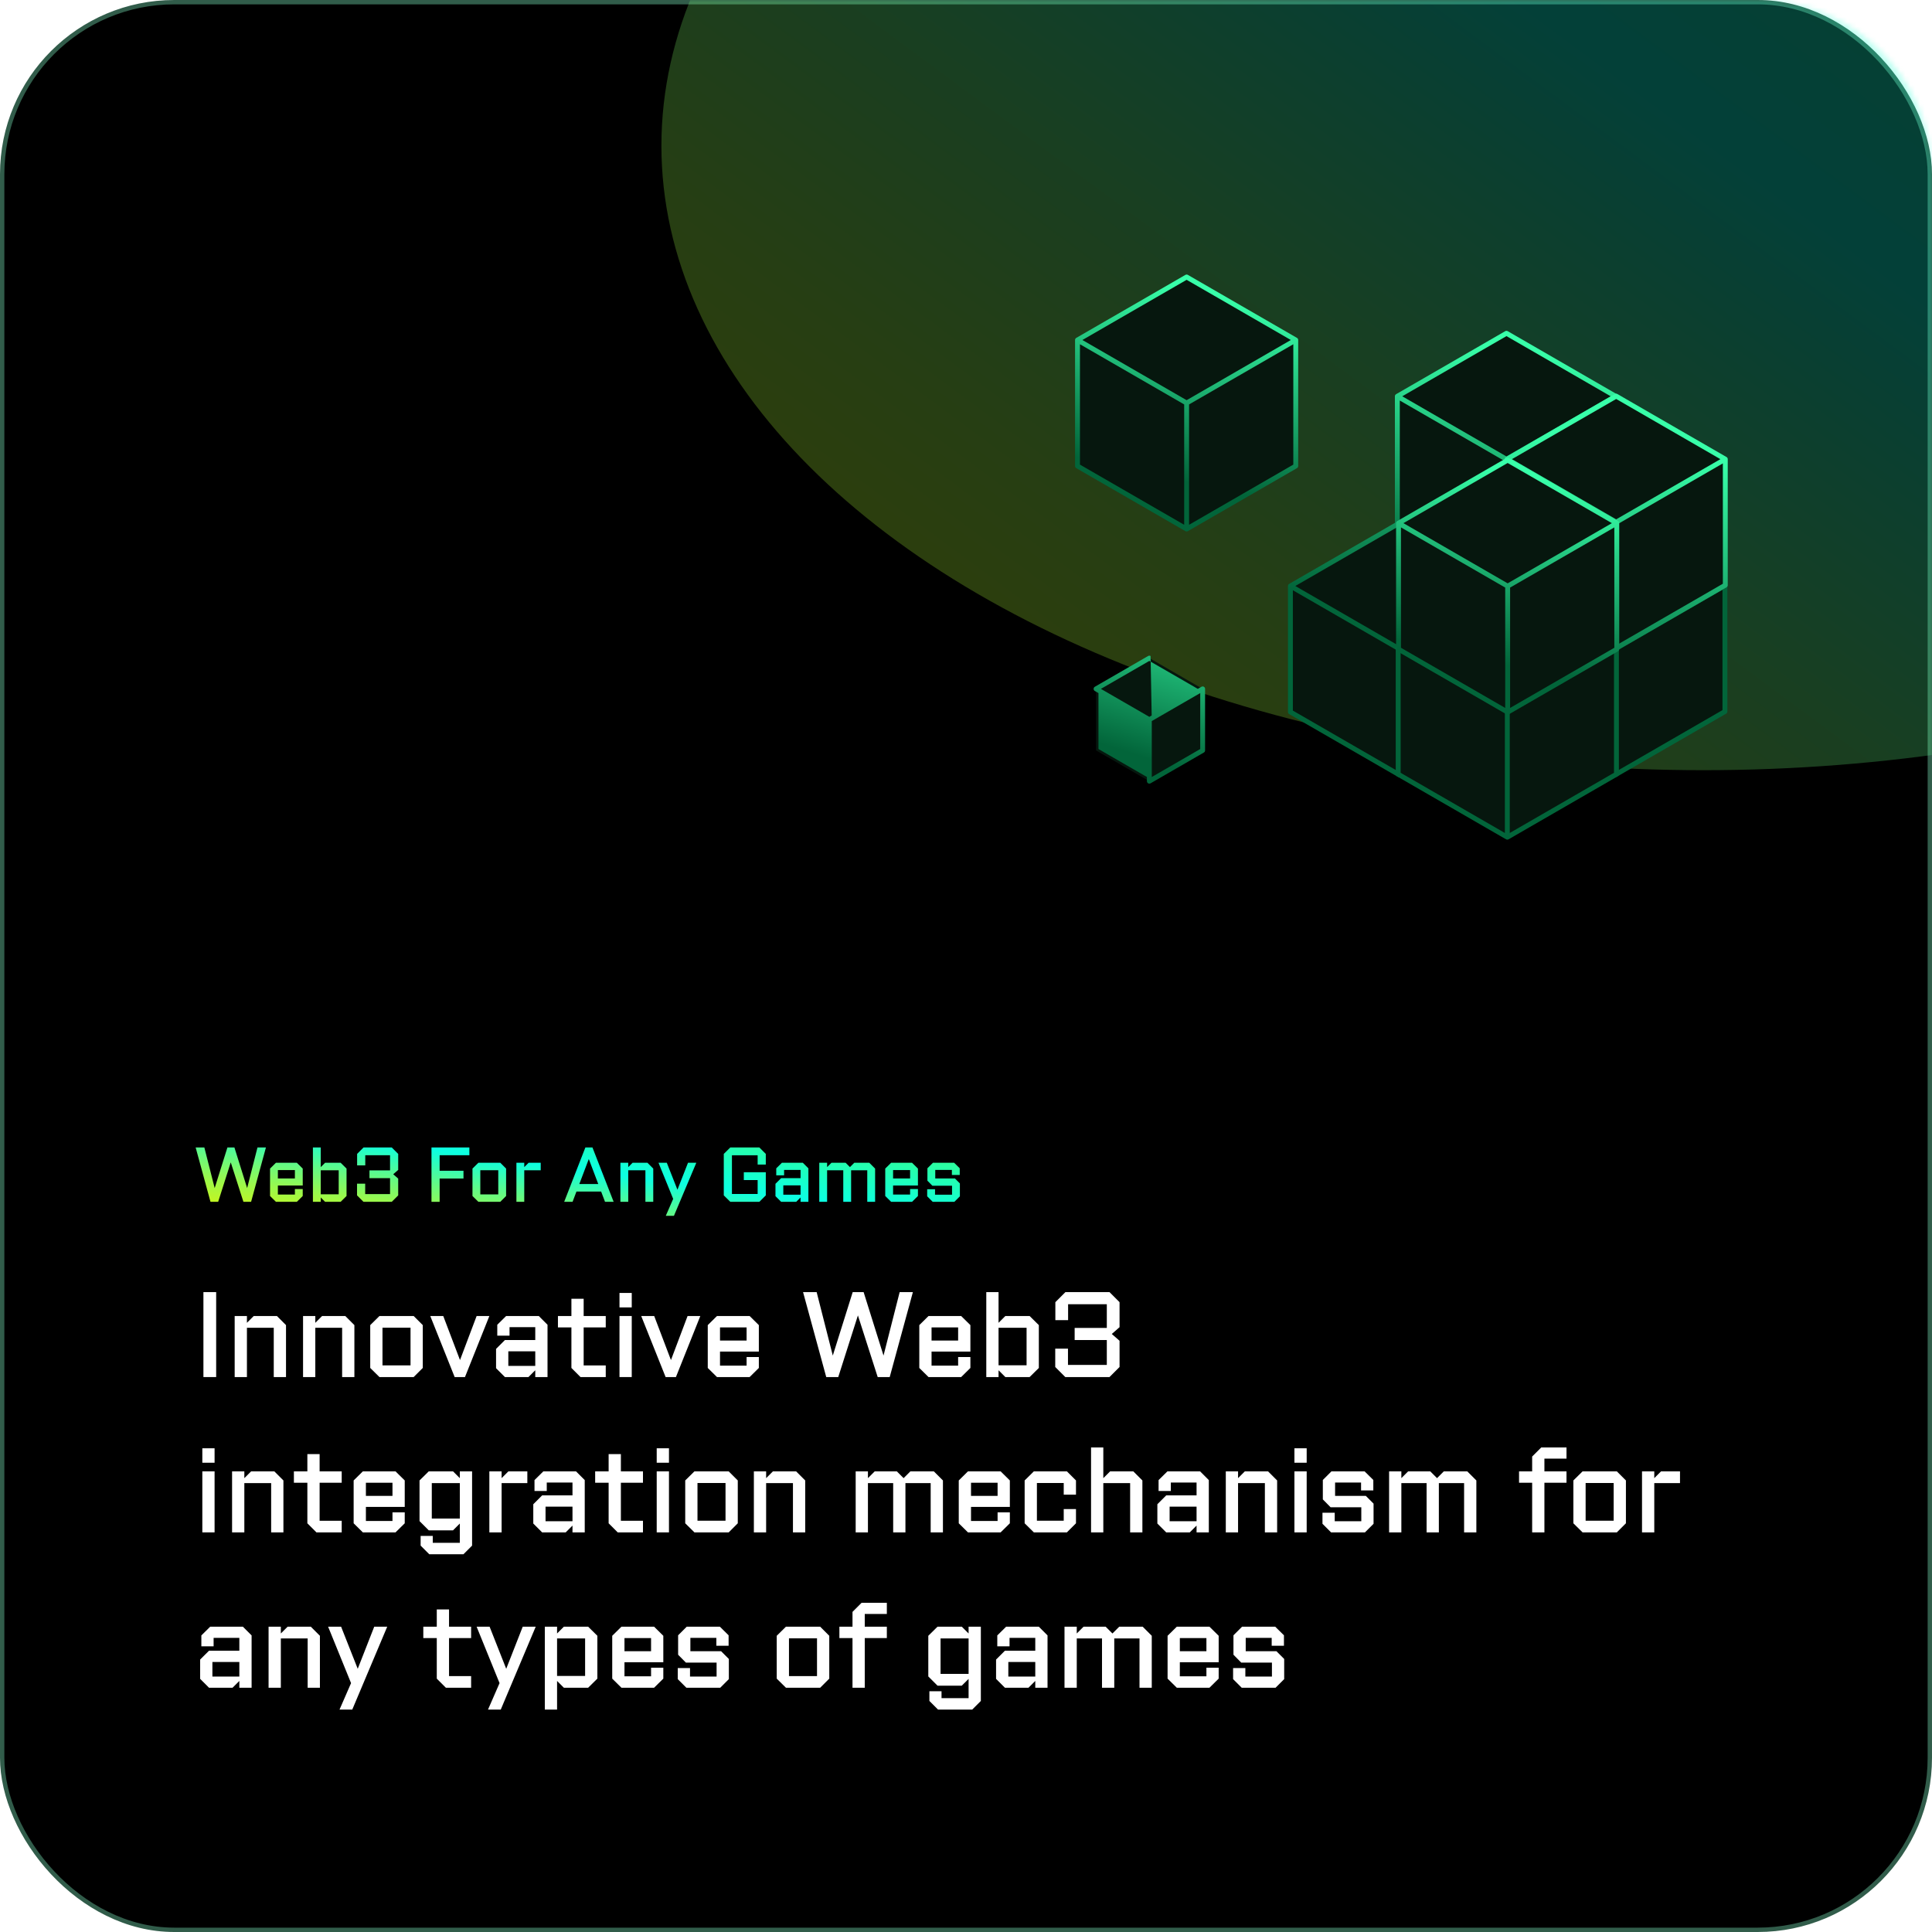 <svg width="398" height="398" viewBox="0 0 398 398" fill="none" xmlns="http://www.w3.org/2000/svg">
<rect x="0.449" y="0.449" width="397.102" height="397.103" rx="35.447" fill="black" stroke="#315C4A" stroke-width="0.897"/>
<mask id="mask0_10416_76424" style="mask-type:alpha" maskUnits="userSpaceOnUse" x="0" y="0" width="398" height="398">
<path d="M35.896 0.563H362.103C381.617 0.563 397.436 16.382 397.436 35.896V362.104C397.436 381.618 381.617 397.437 362.103 397.437H35.896C16.382 397.437 0.563 381.618 0.563 362.104V35.896C0.563 16.382 16.382 0.563 35.896 0.563Z" fill="black" stroke="#2DFFA0" stroke-width="1.126"/>
</mask>
<g mask="url(#mask0_10416_76424)">
<g filter="url(#filter0_f_10416_76424)">
<ellipse cx="350.941" cy="30.029" rx="214.687" ry="128.633" fill="url(#paint0_linear_10416_76424)" fill-opacity="0.25"/>
</g>
</g>
<path d="M255.798 347.679L254.023 345.904V343.629H256.548V345.379H262.023V342.504H255.698L254.098 340.879V336.879L255.873 335.104H262.698L264.498 336.879V339.029H261.973V337.404H256.623V340.154H262.948L264.548 341.754V345.904L262.773 347.679H255.798Z" fill="white"/>
<path d="M242.427 347.679L240.527 345.804V336.979L242.427 335.104H249.152L251.052 336.979V342.429H243.052V345.329H248.527V343.554H251.052V345.804L249.152 347.679H242.427ZM243.052 340.154H248.527V337.454H243.052V340.154Z" fill="white"/>
<path d="M219.293 347.679V335.104H221.818V336.504L223.218 335.104H227.768L229.168 336.504L230.568 335.104H235.393L237.268 336.979V347.679H234.743V337.529H229.543V347.679H227.018V337.529H221.818V347.679H219.293Z" fill="white"/>
<path d="M213.27 347.679V346.279L211.87 347.679H207.02L205.195 345.854V341.879L207.02 340.054H213.27V337.404H207.97V339.154H205.445V336.904L207.27 335.104H213.995L215.795 336.904V347.679H213.27ZM207.72 345.379H213.27V342.379H207.72V345.379Z" fill="white"/>
<path d="M193.234 352.179L191.459 350.404V348.404H193.959V349.829H199.534V345.854L198.134 347.254H193.134L191.234 345.354V336.979L193.134 335.104H198.134L199.534 336.504V335.104H202.059V350.404L200.284 352.179H193.234ZM193.759 344.829H199.534V337.529H193.759V344.829Z" fill="white"/>
<path d="M175.618 347.68V337.455H172.918V335.105H175.618V332.055L177.493 330.18H182.693V332.48H178.143V335.105H182.693V337.455H178.143V347.68H175.618Z" fill="white"/>
<path d="M161.908 347.679L160.008 345.804V336.979L161.908 335.104H168.958L170.833 336.979V345.804L168.958 347.679H161.908ZM162.533 345.279H168.308V337.504H162.533V345.279Z" fill="white"/>
<path d="M141.396 347.679L139.621 345.904V343.629H142.146V345.379H147.621V342.504H141.296L139.696 340.879V336.879L141.471 335.104H148.296L150.096 336.879V339.029H147.571V337.404H142.221V340.154H148.546L150.146 341.754V345.904L148.371 347.679H141.396Z" fill="white"/>
<path d="M128.021 347.679L126.121 345.804V336.979L128.021 335.104H134.746L136.646 336.979V342.429H128.646V345.329H134.121V343.554H136.646V345.804L134.746 347.679H128.021ZM128.646 340.154H134.121V337.454H128.646V340.154Z" fill="white"/>
<path d="M112.234 352.179V335.104H114.759V336.504L116.159 335.104H121.159L123.059 336.979V345.804L121.159 347.679H116.159L114.759 346.279V352.179H112.234ZM114.759 345.254H120.534V337.529H114.759V345.254Z" fill="white"/>
<path d="M100.534 352.179L102.909 346.729L98.184 335.104H100.859L104.284 343.779L107.684 335.104H110.359L103.159 352.179H100.534Z" fill="white"/>
<path d="M91.853 347.68L89.978 345.805V337.455H87.203V335.105H89.978V331.555H92.503V335.105H97.053V337.455H92.503V345.28H97.053V347.68H91.853Z" fill="white"/>
<path d="M69.944 352.179L72.319 346.729L67.594 335.104H70.269L73.694 343.779L77.094 335.104H79.769L72.569 352.179H69.944Z" fill="white"/>
<path d="M63.378 347.679V337.529H57.853V347.679H55.328V335.104H57.853V336.504L59.253 335.104H64.028L65.903 336.979V347.679H63.378Z" fill="white"/>
<path d="M49.306 347.679V346.279L47.906 347.679H43.056L41.23 345.854V341.879L43.056 340.054H49.306V337.404H44.005V339.154H41.48V336.904L43.306 335.104H50.031L51.831 336.904V347.679H49.306ZM43.755 345.379H49.306V342.379H43.755V345.379Z" fill="white"/>
<path d="M338.262 315.679V303.104H340.787V304.504L342.187 303.104H346.087V305.529H340.787V315.679H338.262Z" fill="white"/>
<path d="M326.021 315.679L324.121 313.804V304.979L326.021 303.104H333.071L334.946 304.979V313.804L333.071 315.679H326.021ZM326.646 313.279H332.421V305.504H326.646V313.279Z" fill="white"/>
<path d="M315.63 315.68V305.455H312.93V303.105H315.63V300.055L317.505 298.18H322.705V300.48H318.155V303.105H322.705V305.455H318.155V315.68H315.63Z" fill="white"/>
<path d="M286.16 315.679V303.104H288.685V304.504L290.085 303.104H294.635L296.035 304.504L297.435 303.104H302.26L304.135 304.979V315.679H301.61V305.529H296.41V315.679H293.885V305.529H288.685V315.679H286.16Z" fill="white"/>
<path d="M274.209 315.679L272.434 313.904V311.629H274.959V313.379H280.434V310.504H274.109L272.509 308.879V304.879L274.284 303.104H281.109L282.909 304.879V307.029H280.384V305.404H275.034V308.154H281.359L282.959 309.754V313.904L281.184 315.679H274.209Z" fill="white"/>
<path d="M266.656 315.679V303.104H269.181V315.679H266.656ZM266.656 301.329V298.354H269.181V301.329H266.656Z" fill="white"/>
<path d="M260.57 315.679V305.529H255.045V315.679H252.52V303.104H255.045V304.504L256.445 303.104H261.22L263.095 304.979V315.679H260.57Z" fill="white"/>
<path d="M246.497 315.679V314.279L245.097 315.679H240.247L238.422 313.854V309.879L240.247 308.054H246.497V305.404H241.197V307.154H238.672V304.904L240.497 303.104H247.222L249.022 304.904V315.679H246.497ZM240.947 313.379H246.497V310.379H240.947V313.379Z" fill="white"/>
<path d="M224.762 298.18H227.287V304.505L228.687 303.105H233.462L235.337 304.98V315.68H232.812V305.53H227.287V315.68H224.762V298.18Z" fill="white"/>
<path d="M212.982 315.679L211.082 313.804V304.979L212.982 303.104H219.782L221.657 304.979V307.904H219.132V305.504H213.607V313.279H219.132V310.879H221.657V313.804L219.782 315.679H212.982Z" fill="white"/>
<path d="M199.408 315.679L197.508 313.804V304.979L199.408 303.104H206.133L208.033 304.979V310.429H200.033V313.329H205.508V311.554H208.033V313.804L206.133 315.679H199.408ZM200.033 308.154H205.508V305.454H200.033V308.154Z" fill="white"/>
<path d="M176.273 315.679V303.104H178.798V304.504L180.198 303.104H184.748L186.148 304.504L187.548 303.104H192.373L194.248 304.979V315.679H191.723V305.529H186.523V315.679H183.998V305.529H178.798V315.679H176.273Z" fill="white"/>
<path d="M163.351 315.679V305.529H157.826V315.679H155.301V303.104H157.826V304.504L159.226 303.104H164.001L165.876 304.979V315.679H163.351Z" fill="white"/>
<path d="M143.06 315.679L141.16 313.804V304.979L143.06 303.104H150.11L151.985 304.979V313.804L150.11 315.679H143.06ZM143.685 313.279H149.46V305.504H143.685V313.279Z" fill="white"/>
<path d="M135.285 315.679V303.104H137.81V315.679H135.285ZM135.285 301.329V298.354H137.81V301.329H135.285Z" fill="white"/>
<path d="M127.255 315.68L125.38 313.805V305.455H122.605V303.105H125.38V299.555H127.905V303.105H132.455V305.455H127.905V313.28H132.455V315.68H127.255Z" fill="white"/>
<path d="M117.934 315.679V314.279L116.534 315.679H111.684L109.859 313.854V309.879L111.684 308.054H117.934V305.404H112.634V307.154H110.109V304.904L111.934 303.104H118.659L120.459 304.904V315.679H117.934ZM112.384 313.379H117.934V310.379H112.384V313.379Z" fill="white"/>
<path d="M100.809 315.679V303.104H103.334V304.504L104.734 303.104H108.634V305.529H103.334V315.679H100.809Z" fill="white"/>
<path d="M88.426 320.179L86.651 318.404V316.404H89.151V317.829H94.726V313.854L93.326 315.254H88.326L86.426 313.354V304.979L88.326 303.104H93.326L94.726 304.504V303.104H97.251V318.404L95.476 320.179H88.426ZM88.951 312.829H94.726V305.529H88.951V312.829Z" fill="white"/>
<path d="M74.752 315.679L72.852 313.804V304.979L74.752 303.104H81.477L83.377 304.979V310.429H75.377V313.329H80.852V311.554H83.377V313.804L81.477 315.679H74.752ZM75.377 308.154H80.852V305.454H75.377V308.154Z" fill="white"/>
<path d="M65.193 315.68L63.318 313.805V305.455H60.543V303.105H63.318V299.555H65.843V303.105H70.393V305.455H65.843V313.28H70.393V315.68H65.193Z" fill="white"/>
<path d="M55.859 315.679V305.529H50.334V315.679H47.809V303.104H50.334V304.504L51.734 303.104H56.509L58.384 304.979V315.679H55.859Z" fill="white"/>
<path d="M41.68 315.679V303.104H44.205V315.679H41.68ZM41.68 301.329V298.354H44.205V301.329H41.68Z" fill="white"/>
<path d="M219.458 283.68L217.383 281.605V277.83H220.008V281.18H228.008V276.055H221.383V273.555H228.008V268.68H220.033V271.955H217.408V268.255L219.483 266.18H228.558L230.633 268.255V273.405L229.033 274.805L230.633 276.205V281.605L228.558 283.68H219.458Z" fill="white"/>
<path d="M203.18 283.68V266.18H205.705V272.505L207.105 271.105H212.105L214.005 272.98V281.805L212.105 283.68H207.105L205.705 282.28V283.68H203.18ZM205.705 281.255H211.48V273.53H205.705V281.255Z" fill="white"/>
<path d="M191.279 283.679L189.379 281.804V272.979L191.279 271.104H198.004L199.904 272.979V278.429H191.904V281.329H197.379V279.554H199.904V281.804L198.004 283.679H191.279ZM191.904 276.154H197.379V273.454H191.904V276.154Z" fill="white"/>
<path d="M170.209 283.68L165.434 266.18H168.234L171.559 279.255L175.659 266.18H177.909L182.009 279.255L185.334 266.18H188.059L183.284 283.68H180.809L176.734 270.98L172.684 283.68H170.209Z" fill="white"/>
<path d="M147.701 283.679L145.801 281.804V272.979L147.701 271.104H154.426L156.326 272.979V278.429H148.326V281.329H153.801V279.554H156.326V281.804L154.426 283.679H147.701ZM148.326 276.154H153.801V273.454H148.326V276.154Z" fill="white"/>
<path d="M137.119 283.679L132.094 271.104H134.769L138.219 280.179L141.644 271.104H144.269L139.244 283.679H137.119Z" fill="white"/>
<path d="M127.617 283.679V271.104H130.142V283.679H127.617ZM127.617 269.329V266.354H130.142V269.329H127.617Z" fill="white"/>
<path d="M119.587 283.68L117.712 281.805V273.455H114.938V271.105H117.712V267.555H120.237V271.105H124.787V273.455H120.237V281.28H124.787V283.68H119.587Z" fill="white"/>
<path d="M110.266 283.679V282.279L108.866 283.679H104.016L102.191 281.854V277.879L104.016 276.054H110.266V273.404H104.966V275.154H102.441V272.904L104.266 271.104H110.991L112.791 272.904V283.679H110.266ZM104.716 281.379H110.266V278.379H104.716V281.379Z" fill="white"/>
<path d="M93.662 283.679L88.637 271.104H91.312L94.762 280.179L98.187 271.104H100.812L95.787 283.679H93.662Z" fill="white"/>
<path d="M78.169 283.679L76.269 281.804V272.979L78.169 271.104H85.219L87.094 272.979V281.804L85.219 283.679H78.169ZM78.794 281.279H84.57V273.504H78.794V281.279Z" fill="white"/>
<path d="M70.48 283.679V273.529H64.955V283.679H62.43V271.104H64.955V272.504L66.355 271.104H71.13L73.005 272.979V283.679H70.48Z" fill="white"/>
<path d="M56.394 283.679V273.529H50.869V283.679H48.344V271.104H50.869V272.504L52.269 271.104H57.044L58.919 272.979V283.679H56.394Z" fill="white"/>
<path d="M41.906 283.68V266.18H44.531V283.68H41.906Z" fill="white"/>
<path d="M192.14 247.581L191.004 246.445V244.989H192.62V246.109H196.124V244.269H192.076L191.052 243.229V240.669L192.188 239.533H196.556L197.708 240.669V242.045H196.092V241.005H192.668V242.765H196.716L197.74 243.789V246.445L196.604 247.581H192.14Z" fill="url(#paint1_linear_10416_76424)"/>
<path d="M183.579 247.581L182.363 246.381V240.733L183.579 239.533H187.883L189.099 240.733V244.221H183.979V246.077H187.483V244.941H189.099V246.381L187.883 247.581H183.579ZM183.979 242.765H187.483V241.037H183.979V242.765Z" fill="url(#paint2_linear_10416_76424)"/>
<path d="M168.773 247.581V239.533H170.389V240.429L171.285 239.533H174.197L175.093 240.429L175.989 239.533H179.077L180.277 240.733V247.581H178.661V241.085H175.333V247.581H173.717V241.085H170.389V247.581H168.773Z" fill="url(#paint3_linear_10416_76424)"/>
<path d="M164.918 247.581V246.685L164.022 247.581H160.918L159.75 246.413V243.869L160.918 242.701H164.918V241.005H161.526V242.125H159.91V240.685L161.078 239.533H165.382L166.534 240.685V247.581H164.918ZM161.366 246.109H164.918V244.189H161.366V246.109Z" fill="url(#paint4_linear_10416_76424)"/>
<path d="M150.446 247.581L149.102 246.253V237.709L150.446 236.381H156.43L157.758 237.709V239.901H156.078V237.997H150.782V245.965H156.078V243.101H153.23V241.485H157.758V246.253L156.43 247.581H150.446Z" fill="url(#paint5_linear_10416_76424)"/>
<path d="M137.156 250.461L138.676 246.973L135.652 239.533H137.364L139.556 245.085L141.732 239.533H143.444L138.836 250.461H137.156Z" fill="url(#paint6_linear_10416_76424)"/>
<path d="M132.957 247.581V241.085H129.421V247.581H127.805V239.533H129.421V240.429L130.317 239.533H133.373L134.573 240.733V247.581H132.957Z" fill="url(#paint7_linear_10416_76424)"/>
<path d="M116.223 247.581L120.591 236.381H122.047L126.415 247.581H124.639L123.839 245.469H118.751L117.951 247.581H116.223ZM119.343 243.917H123.247L121.295 238.765L119.343 243.917Z" fill="url(#paint8_linear_10416_76424)"/>
<path d="M106.383 247.581V239.533H107.999V240.429L108.895 239.533H111.391V241.085H107.999V247.581H106.383Z" fill="url(#paint9_linear_10416_76424)"/>
<path d="M98.548 247.581L97.332 246.381V240.733L98.548 239.533H103.06L104.26 240.733V246.381L103.06 247.581H98.548ZM98.948 246.045H102.644V241.069H98.948V246.045Z" fill="url(#paint10_linear_10416_76424)"/>
<path d="M88.887 247.581V236.381H96.695V237.981H90.567V241.181H95.479V242.781H90.567V247.581H88.887Z" fill="url(#paint11_linear_10416_76424)"/>
<path d="M74.879 247.581L73.551 246.253V243.837H75.231V245.981H80.351V242.701H76.111V241.101H80.351V237.981H75.247V240.077H73.567V237.709L74.895 236.381H80.703L82.031 237.709V241.005L81.007 241.901L82.031 242.797V246.253L80.703 247.581H74.879Z" fill="url(#paint12_linear_10416_76424)"/>
<path d="M64.461 247.581V236.381H66.077V240.429L66.973 239.533H70.173L71.389 240.733V246.381L70.173 247.581H66.973L66.077 246.685V247.581H64.461ZM66.077 246.029H69.773V241.085H66.077V246.029Z" fill="url(#paint13_linear_10416_76424)"/>
<path d="M56.845 247.581L55.629 246.381V240.733L56.845 239.533H61.149L62.365 240.733V244.221H57.245V246.077H60.749V244.941H62.365V246.381L61.149 247.581H56.845ZM57.245 242.765H60.749V241.037H57.245V242.765Z" fill="url(#paint14_linear_10416_76424)"/>
<path d="M43.361 247.581L40.305 236.381H42.097L44.225 244.749L46.849 236.381H48.289L50.913 244.749L53.041 236.381H54.785L51.729 247.581H50.145L47.537 239.453L44.945 247.581H43.361Z" fill="url(#paint15_linear_10416_76424)"/>
<path d="M310.344 94.615L287.863 81.636L310.344 68.656L332.825 81.636L310.344 94.615Z" fill="#06170E"/>
<path d="M310.344 120.575V94.615L287.863 81.636V107.595L310.344 120.575Z" fill="#06170E"/>
<path d="M310.344 120.575V94.615L332.824 81.636V107.595L310.344 120.575Z" fill="#06170E"/>
<path fill-rule="evenodd" clip-rule="evenodd" d="M310.088 68.22C310.244 68.13 310.437 68.13 310.593 68.22L333.048 81.185C333.056 81.189 333.065 81.194 333.073 81.198C333.205 81.275 333.294 81.405 333.319 81.552C333.323 81.58 333.326 81.608 333.326 81.636C333.326 81.641 333.326 81.645 333.325 81.65V107.594C333.325 107.775 333.229 107.941 333.073 108.031L310.601 121.006C310.598 121.008 310.595 121.009 310.593 121.011C310.534 121.045 310.471 121.066 310.406 121.074C310.357 121.081 310.307 121.08 310.259 121.072C310.2 121.062 310.142 121.042 310.088 121.011C310.085 121.009 310.083 121.008 310.08 121.006L287.608 108.031C287.452 107.941 287.355 107.775 287.355 107.594V81.636V81.635C287.355 81.455 287.452 81.288 287.608 81.198C287.617 81.193 287.626 81.189 287.635 81.184L310.088 68.22ZM309.836 94.907V119.7L288.364 107.303V82.51L309.836 94.907ZM331.811 81.636L310.34 94.032L288.87 81.636L310.341 69.239L331.811 81.636ZM310.845 119.7L332.317 107.303V82.51L310.845 94.907V119.7Z" fill="url(#paint16_linear_10416_76424)"/>
<path d="M244.457 83.023L221.977 70.043L244.457 57.063L266.938 70.043L244.457 83.023Z" fill="#06170E"/>
<path d="M244.457 108.982V83.023L221.977 70.043V96.002L244.457 108.982Z" fill="#06170E"/>
<path d="M244.453 108.982V83.023L266.934 70.043V96.002L244.453 108.982Z" fill="#06170E"/>
<path fill-rule="evenodd" clip-rule="evenodd" d="M244.198 56.627C244.354 56.537 244.546 56.537 244.702 56.627L267.157 69.592C267.166 69.596 267.174 69.601 267.183 69.606C267.314 69.682 267.403 69.812 267.428 69.96C267.433 69.987 267.435 70.015 267.435 70.044C267.435 70.048 267.435 70.053 267.435 70.057V96.002C267.435 96.182 267.339 96.348 267.183 96.439L244.71 109.413C244.708 109.415 244.705 109.417 244.702 109.418C244.644 109.452 244.58 109.473 244.515 109.481C244.466 109.488 244.417 109.487 244.368 109.479C244.309 109.469 244.251 109.449 244.198 109.418C244.195 109.417 244.192 109.415 244.189 109.413L221.717 96.439C221.561 96.348 221.465 96.182 221.465 96.002V70.044V70.043C221.465 69.862 221.561 69.696 221.717 69.606C221.726 69.6 221.735 69.596 221.744 69.591L244.198 56.627ZM243.945 83.314V108.107L222.474 95.71V70.917L243.945 83.314ZM265.921 70.043L244.45 82.44L222.979 70.043L244.45 57.646L265.921 70.043ZM244.954 108.107L266.426 95.71V70.917L244.954 83.314V108.107Z" fill="url(#paint17_linear_10416_76424)"/>
<path d="M332.867 133.598L310.387 120.618L332.867 107.639L355.348 120.618L332.867 133.598Z" fill="#06170E"/>
<path d="M332.867 159.557V133.598L310.387 120.618V146.577L332.867 159.557Z" fill="#06170E"/>
<path d="M332.863 159.557V133.598L355.344 120.618V146.577L332.863 159.557Z" fill="#06170E"/>
<path fill-rule="evenodd" clip-rule="evenodd" d="M332.608 107.202C332.764 107.112 332.956 107.112 333.112 107.202L355.567 120.167C355.576 120.171 355.584 120.176 355.593 120.181C355.725 120.257 355.814 120.388 355.838 120.535C355.843 120.562 355.845 120.59 355.845 120.619C355.845 120.623 355.845 120.628 355.845 120.632V146.577C355.845 146.757 355.749 146.924 355.593 147.014L333.12 159.988C333.118 159.99 333.115 159.992 333.112 159.993C333.054 160.027 332.99 160.048 332.925 160.057C332.876 160.063 332.827 160.062 332.778 160.054C332.719 160.044 332.661 160.024 332.608 159.993C332.605 159.992 332.602 159.99 332.6 159.988L310.127 147.014C309.971 146.924 309.875 146.757 309.875 146.577V120.619V120.618C309.875 120.437 309.971 120.271 310.127 120.181C310.136 120.176 310.145 120.171 310.154 120.166L332.608 107.202ZM332.355 133.889V158.683L310.884 146.286V121.492L332.355 133.889ZM354.331 120.618L332.86 133.015L311.389 120.618L332.86 108.222L354.331 120.618ZM333.364 158.683L354.836 146.286V121.493L333.364 133.89V158.683Z" fill="url(#paint18_linear_10416_76424)"/>
<path d="M332.942 107.569L310.461 94.589L332.942 81.609L355.422 94.589L332.942 107.569Z" fill="#06170E"/>
<path d="M332.942 133.528V107.568L310.461 94.589V120.548L332.942 133.528Z" fill="#06170E"/>
<path d="M332.938 133.528V107.568L355.418 94.589V120.548L332.938 133.528Z" fill="#06170E"/>
<path fill-rule="evenodd" clip-rule="evenodd" d="M332.686 81.172C332.842 81.082 333.034 81.082 333.19 81.172L355.645 94.137C355.654 94.141 355.662 94.146 355.671 94.151C355.803 94.227 355.892 94.357 355.916 94.505C355.921 94.532 355.923 94.56 355.923 94.588C355.923 94.593 355.923 94.597 355.923 94.602V120.547C355.923 120.727 355.827 120.893 355.671 120.983L333.198 133.958C333.196 133.96 333.193 133.961 333.19 133.963C333.132 133.997 333.068 134.018 333.003 134.026C332.955 134.033 332.905 134.032 332.856 134.024C332.797 134.014 332.739 133.994 332.686 133.963C332.683 133.961 332.68 133.96 332.678 133.958L310.205 120.983C310.049 120.893 309.953 120.727 309.953 120.547V94.588V94.587C309.953 94.407 310.049 94.241 310.205 94.151C310.214 94.145 310.223 94.141 310.232 94.136L332.686 81.172ZM332.434 107.859V132.652L310.962 120.255V95.462L332.434 107.859ZM354.409 94.588L332.938 106.985L311.467 94.588L332.938 82.191L354.409 94.588ZM333.443 132.652L354.914 120.255V95.462L333.443 107.859V132.652Z" fill="url(#paint19_linear_10416_76424)"/>
<path d="M288.317 133.698L265.836 120.719L288.317 107.739L310.797 120.719L288.317 133.698Z" fill="#06170E"/>
<path d="M288.317 159.658V133.698L265.836 120.719V146.678L288.317 159.658Z" fill="#06170E"/>
<path d="M288.312 159.658V133.698L310.793 120.719V146.678L288.312 159.658Z" fill="#06170E"/>
<path fill-rule="evenodd" clip-rule="evenodd" d="M288.061 107.302C288.217 107.212 288.409 107.212 288.565 107.302L311.02 120.267C311.029 120.271 311.037 120.276 311.046 120.28C311.178 120.357 311.267 120.487 311.291 120.635C311.296 120.662 311.298 120.69 311.298 120.718C311.298 120.723 311.298 120.727 311.298 120.732V146.676C311.298 146.857 311.202 147.023 311.046 147.113L288.573 160.088C288.571 160.09 288.568 160.091 288.565 160.093C288.507 160.127 288.443 160.148 288.378 160.156C288.33 160.163 288.28 160.162 288.231 160.154C288.172 160.144 288.114 160.124 288.061 160.093C288.058 160.091 288.055 160.09 288.053 160.088L265.58 147.113C265.424 147.023 265.328 146.857 265.328 146.676V120.718V120.717C265.328 120.537 265.424 120.371 265.58 120.28C265.589 120.275 265.598 120.271 265.607 120.266L288.061 107.302ZM287.809 133.989V158.782L266.337 146.385V121.592L287.809 133.989ZM309.784 120.718L288.313 133.114L266.842 120.718L288.313 108.321L309.784 120.718ZM288.818 158.782L310.289 146.385V121.592L288.818 133.989V158.782Z" fill="url(#paint20_linear_10416_76424)"/>
<path d="M310.512 146.51L288.031 133.53L310.512 120.551L332.993 133.53L310.512 146.51Z" fill="#06170E"/>
<path d="M310.512 172.469V146.51L288.031 133.53V159.489L310.512 172.469Z" fill="#06170E"/>
<path d="M310.508 172.469V146.51L332.988 133.53V159.489L310.508 172.469Z" fill="#06170E"/>
<path fill-rule="evenodd" clip-rule="evenodd" d="M310.26 120.115C310.416 120.025 310.609 120.025 310.765 120.115L333.219 133.08C333.228 133.084 333.237 133.089 333.245 133.094C333.377 133.17 333.466 133.301 333.49 133.448C333.495 133.475 333.497 133.503 333.497 133.532C333.497 133.536 333.497 133.541 333.497 133.545V159.49C333.497 159.67 333.401 159.837 333.245 159.927L310.773 172.902C310.77 172.903 310.767 172.905 310.765 172.906C310.706 172.94 310.642 172.961 310.578 172.97C310.529 172.976 310.479 172.975 310.431 172.967C310.371 172.958 310.314 172.937 310.26 172.906C310.257 172.905 310.255 172.903 310.252 172.902L287.78 159.927C287.623 159.837 287.527 159.67 287.527 159.49V133.532V133.531C287.527 133.351 287.623 133.184 287.78 133.094C287.788 133.089 287.797 133.084 287.807 133.079L310.26 120.115ZM310.008 146.803V171.596L288.536 159.199V134.406L310.008 146.803ZM331.983 133.531L310.512 145.928L289.041 133.531L310.512 121.135L331.983 133.531ZM311.017 171.596L332.488 159.199V134.406L311.017 146.803V171.596Z" fill="url(#paint21_linear_10416_76424)"/>
<path d="M310.578 120.752L288.098 107.773L310.578 94.793L333.059 107.773L310.578 120.752Z" fill="#06170E"/>
<path d="M310.578 146.711V120.752L288.098 107.772V133.732L310.578 146.711Z" fill="#06170E"/>
<path d="M310.578 146.711V120.752L333.059 107.772V133.732L310.578 146.711Z" fill="#06170E"/>
<path fill-rule="evenodd" clip-rule="evenodd" d="M310.33 94.358C310.487 94.267 310.679 94.267 310.835 94.358L333.29 107.322C333.298 107.327 333.307 107.331 333.315 107.336C333.447 107.412 333.536 107.543 333.561 107.69C333.565 107.718 333.568 107.746 333.568 107.774C333.568 107.779 333.568 107.783 333.568 107.788V133.732C333.568 133.912 333.471 134.079 333.315 134.169L310.843 147.144C310.84 147.145 310.838 147.147 310.835 147.149C310.776 147.182 310.713 147.203 310.648 147.212C310.599 147.218 310.55 147.217 310.501 147.209C310.442 147.2 310.384 147.179 310.33 147.149C310.328 147.147 310.325 147.145 310.322 147.144L287.85 134.169C287.694 134.079 287.598 133.912 287.598 133.732V107.774V107.773C287.598 107.593 287.694 107.426 287.85 107.336C287.859 107.331 287.868 107.326 287.877 107.322L310.33 94.358ZM310.078 121.045V145.838L288.606 133.441V108.648L310.078 121.045ZM332.054 107.773L310.583 120.17L289.112 107.773L310.583 95.377L332.054 107.773ZM311.087 145.838L332.559 133.441V108.648L311.087 121.045V145.838Z" fill="url(#paint22_linear_10416_76424)"/>
<path d="M236.775 148.251L225.793 141.91L236.775 135.569L247.757 141.91L236.775 148.251Z" fill="#06170E"/>
<path d="M236.775 160.931V148.25L225.793 141.909V154.591L236.775 160.931Z" fill="#06170E"/>
<path d="M236.773 160.931V148.25L247.755 141.909V154.591L236.773 160.931Z" fill="#06170E"/>
<path fill-rule="evenodd" clip-rule="evenodd" d="M236.521 135.137C236.676 135.048 236.866 135.048 237.021 135.137L237.043 136.305L236.771 136.148L226.789 141.911L236.77 147.674L237.25 147.397L237.043 136.305L246.753 141.911L247.502 141.478C247.656 141.389 247.847 141.389 248.002 141.478C248.156 141.567 248.252 141.732 248.252 141.911V154.592C248.252 154.771 248.156 154.936 248.002 155.025L237.02 161.366C236.865 161.455 236.674 161.455 236.52 161.366C236.365 161.277 236.27 161.112 236.27 160.933V160.066L226.289 154.304V142.777L236.27 148.54V148.539L225.539 142.344C225.384 142.255 225.289 142.09 225.289 141.911C225.289 141.732 225.384 141.567 225.539 141.478L236.521 135.137ZM237.27 148.541V160.067L247.252 154.304V142.777L237.271 148.54L237.271 148.54L237.27 148.541Z" fill="url(#paint23_linear_10416_76424)"/>
<defs>
<filter id="filter0_f_10416_76424" x="-222.708" y="-457.566" width="1147.3" height="975.19" filterUnits="userSpaceOnUse" color-interpolation-filters="sRGB">
<feFlood flood-opacity="0" result="BackgroundImageFix"/>
<feBlend mode="normal" in="SourceGraphic" in2="BackgroundImageFix" result="shape"/>
<feGaussianBlur stdDeviation="179.481" result="effect1_foregroundBlur_10416_76424"/>
</filter>
<linearGradient id="paint0_linear_10416_76424" x1="103.206" y1="150.018" x2="396.576" y2="-245.765" gradientUnits="userSpaceOnUse">
<stop stop-color="#DCF507"/>
<stop offset="0.05" stop-color="#D3F50F"/>
<stop offset="0.12" stop-color="#BDF627"/>
<stop offset="0.22" stop-color="#99F84D"/>
<stop offset="0.33" stop-color="#66FA82"/>
<stop offset="0.45" stop-color="#26FDC5"/>
<stop offset="0.5" stop-color="#0CFFE2"/>
<stop offset="0.62" stop-color="#1AFFC4"/>
<stop offset="1" stop-color="#49FF66"/>
</linearGradient>
<linearGradient id="paint1_linear_10416_76424" x1="27.093" y1="249.957" x2="32.741" y2="207.856" gradientUnits="userSpaceOnUse">
<stop stop-color="#DCF507"/>
<stop offset="0.05" stop-color="#D3F50F"/>
<stop offset="0.12" stop-color="#BDF627"/>
<stop offset="0.22" stop-color="#99F84D"/>
<stop offset="0.33" stop-color="#66FA82"/>
<stop offset="0.45" stop-color="#26FDC5"/>
<stop offset="0.5" stop-color="#0CFFE2"/>
<stop offset="0.62" stop-color="#1AFFC4"/>
<stop offset="1" stop-color="#49FF66"/>
</linearGradient>
<linearGradient id="paint2_linear_10416_76424" x1="27.093" y1="249.957" x2="32.741" y2="207.856" gradientUnits="userSpaceOnUse">
<stop stop-color="#DCF507"/>
<stop offset="0.05" stop-color="#D3F50F"/>
<stop offset="0.12" stop-color="#BDF627"/>
<stop offset="0.22" stop-color="#99F84D"/>
<stop offset="0.33" stop-color="#66FA82"/>
<stop offset="0.45" stop-color="#26FDC5"/>
<stop offset="0.5" stop-color="#0CFFE2"/>
<stop offset="0.62" stop-color="#1AFFC4"/>
<stop offset="1" stop-color="#49FF66"/>
</linearGradient>
<linearGradient id="paint3_linear_10416_76424" x1="27.093" y1="249.957" x2="32.741" y2="207.856" gradientUnits="userSpaceOnUse">
<stop stop-color="#DCF507"/>
<stop offset="0.05" stop-color="#D3F50F"/>
<stop offset="0.12" stop-color="#BDF627"/>
<stop offset="0.22" stop-color="#99F84D"/>
<stop offset="0.33" stop-color="#66FA82"/>
<stop offset="0.45" stop-color="#26FDC5"/>
<stop offset="0.5" stop-color="#0CFFE2"/>
<stop offset="0.62" stop-color="#1AFFC4"/>
<stop offset="1" stop-color="#49FF66"/>
</linearGradient>
<linearGradient id="paint4_linear_10416_76424" x1="27.093" y1="249.957" x2="32.741" y2="207.856" gradientUnits="userSpaceOnUse">
<stop stop-color="#DCF507"/>
<stop offset="0.05" stop-color="#D3F50F"/>
<stop offset="0.12" stop-color="#BDF627"/>
<stop offset="0.22" stop-color="#99F84D"/>
<stop offset="0.33" stop-color="#66FA82"/>
<stop offset="0.45" stop-color="#26FDC5"/>
<stop offset="0.5" stop-color="#0CFFE2"/>
<stop offset="0.62" stop-color="#1AFFC4"/>
<stop offset="1" stop-color="#49FF66"/>
</linearGradient>
<linearGradient id="paint5_linear_10416_76424" x1="27.093" y1="249.957" x2="32.741" y2="207.856" gradientUnits="userSpaceOnUse">
<stop stop-color="#DCF507"/>
<stop offset="0.05" stop-color="#D3F50F"/>
<stop offset="0.12" stop-color="#BDF627"/>
<stop offset="0.22" stop-color="#99F84D"/>
<stop offset="0.33" stop-color="#66FA82"/>
<stop offset="0.45" stop-color="#26FDC5"/>
<stop offset="0.5" stop-color="#0CFFE2"/>
<stop offset="0.62" stop-color="#1AFFC4"/>
<stop offset="1" stop-color="#49FF66"/>
</linearGradient>
<linearGradient id="paint6_linear_10416_76424" x1="27.093" y1="249.957" x2="32.741" y2="207.856" gradientUnits="userSpaceOnUse">
<stop stop-color="#DCF507"/>
<stop offset="0.05" stop-color="#D3F50F"/>
<stop offset="0.12" stop-color="#BDF627"/>
<stop offset="0.22" stop-color="#99F84D"/>
<stop offset="0.33" stop-color="#66FA82"/>
<stop offset="0.45" stop-color="#26FDC5"/>
<stop offset="0.5" stop-color="#0CFFE2"/>
<stop offset="0.62" stop-color="#1AFFC4"/>
<stop offset="1" stop-color="#49FF66"/>
</linearGradient>
<linearGradient id="paint7_linear_10416_76424" x1="27.093" y1="249.957" x2="32.741" y2="207.856" gradientUnits="userSpaceOnUse">
<stop stop-color="#DCF507"/>
<stop offset="0.05" stop-color="#D3F50F"/>
<stop offset="0.12" stop-color="#BDF627"/>
<stop offset="0.22" stop-color="#99F84D"/>
<stop offset="0.33" stop-color="#66FA82"/>
<stop offset="0.45" stop-color="#26FDC5"/>
<stop offset="0.5" stop-color="#0CFFE2"/>
<stop offset="0.62" stop-color="#1AFFC4"/>
<stop offset="1" stop-color="#49FF66"/>
</linearGradient>
<linearGradient id="paint8_linear_10416_76424" x1="27.093" y1="249.957" x2="32.741" y2="207.856" gradientUnits="userSpaceOnUse">
<stop stop-color="#DCF507"/>
<stop offset="0.05" stop-color="#D3F50F"/>
<stop offset="0.12" stop-color="#BDF627"/>
<stop offset="0.22" stop-color="#99F84D"/>
<stop offset="0.33" stop-color="#66FA82"/>
<stop offset="0.45" stop-color="#26FDC5"/>
<stop offset="0.5" stop-color="#0CFFE2"/>
<stop offset="0.62" stop-color="#1AFFC4"/>
<stop offset="1" stop-color="#49FF66"/>
</linearGradient>
<linearGradient id="paint9_linear_10416_76424" x1="27.093" y1="249.957" x2="32.741" y2="207.856" gradientUnits="userSpaceOnUse">
<stop stop-color="#DCF507"/>
<stop offset="0.05" stop-color="#D3F50F"/>
<stop offset="0.12" stop-color="#BDF627"/>
<stop offset="0.22" stop-color="#99F84D"/>
<stop offset="0.33" stop-color="#66FA82"/>
<stop offset="0.45" stop-color="#26FDC5"/>
<stop offset="0.5" stop-color="#0CFFE2"/>
<stop offset="0.62" stop-color="#1AFFC4"/>
<stop offset="1" stop-color="#49FF66"/>
</linearGradient>
<linearGradient id="paint10_linear_10416_76424" x1="27.093" y1="249.957" x2="32.741" y2="207.856" gradientUnits="userSpaceOnUse">
<stop stop-color="#DCF507"/>
<stop offset="0.05" stop-color="#D3F50F"/>
<stop offset="0.12" stop-color="#BDF627"/>
<stop offset="0.22" stop-color="#99F84D"/>
<stop offset="0.33" stop-color="#66FA82"/>
<stop offset="0.45" stop-color="#26FDC5"/>
<stop offset="0.5" stop-color="#0CFFE2"/>
<stop offset="0.62" stop-color="#1AFFC4"/>
<stop offset="1" stop-color="#49FF66"/>
</linearGradient>
<linearGradient id="paint11_linear_10416_76424" x1="27.093" y1="249.957" x2="32.741" y2="207.856" gradientUnits="userSpaceOnUse">
<stop stop-color="#DCF507"/>
<stop offset="0.05" stop-color="#D3F50F"/>
<stop offset="0.12" stop-color="#BDF627"/>
<stop offset="0.22" stop-color="#99F84D"/>
<stop offset="0.33" stop-color="#66FA82"/>
<stop offset="0.45" stop-color="#26FDC5"/>
<stop offset="0.5" stop-color="#0CFFE2"/>
<stop offset="0.62" stop-color="#1AFFC4"/>
<stop offset="1" stop-color="#49FF66"/>
</linearGradient>
<linearGradient id="paint12_linear_10416_76424" x1="27.093" y1="249.957" x2="32.741" y2="207.856" gradientUnits="userSpaceOnUse">
<stop stop-color="#DCF507"/>
<stop offset="0.05" stop-color="#D3F50F"/>
<stop offset="0.12" stop-color="#BDF627"/>
<stop offset="0.22" stop-color="#99F84D"/>
<stop offset="0.33" stop-color="#66FA82"/>
<stop offset="0.45" stop-color="#26FDC5"/>
<stop offset="0.5" stop-color="#0CFFE2"/>
<stop offset="0.62" stop-color="#1AFFC4"/>
<stop offset="1" stop-color="#49FF66"/>
</linearGradient>
<linearGradient id="paint13_linear_10416_76424" x1="27.093" y1="249.957" x2="32.741" y2="207.856" gradientUnits="userSpaceOnUse">
<stop stop-color="#DCF507"/>
<stop offset="0.05" stop-color="#D3F50F"/>
<stop offset="0.12" stop-color="#BDF627"/>
<stop offset="0.22" stop-color="#99F84D"/>
<stop offset="0.33" stop-color="#66FA82"/>
<stop offset="0.45" stop-color="#26FDC5"/>
<stop offset="0.5" stop-color="#0CFFE2"/>
<stop offset="0.62" stop-color="#1AFFC4"/>
<stop offset="1" stop-color="#49FF66"/>
</linearGradient>
<linearGradient id="paint14_linear_10416_76424" x1="27.093" y1="249.957" x2="32.741" y2="207.856" gradientUnits="userSpaceOnUse">
<stop stop-color="#DCF507"/>
<stop offset="0.05" stop-color="#D3F50F"/>
<stop offset="0.12" stop-color="#BDF627"/>
<stop offset="0.22" stop-color="#99F84D"/>
<stop offset="0.33" stop-color="#66FA82"/>
<stop offset="0.45" stop-color="#26FDC5"/>
<stop offset="0.5" stop-color="#0CFFE2"/>
<stop offset="0.62" stop-color="#1AFFC4"/>
<stop offset="1" stop-color="#49FF66"/>
</linearGradient>
<linearGradient id="paint15_linear_10416_76424" x1="27.093" y1="249.957" x2="32.741" y2="207.856" gradientUnits="userSpaceOnUse">
<stop stop-color="#DCF507"/>
<stop offset="0.05" stop-color="#D3F50F"/>
<stop offset="0.12" stop-color="#BDF627"/>
<stop offset="0.22" stop-color="#99F84D"/>
<stop offset="0.33" stop-color="#66FA82"/>
<stop offset="0.45" stop-color="#26FDC5"/>
<stop offset="0.5" stop-color="#0CFFE2"/>
<stop offset="0.62" stop-color="#1AFFC4"/>
<stop offset="1" stop-color="#49FF66"/>
</linearGradient>
<linearGradient id="paint16_linear_10416_76424" x1="318.893" y1="72.776" x2="311.72" y2="120.487" gradientUnits="userSpaceOnUse">
<stop stop-color="#38FFA9"/>
<stop offset="1" stop-color="#02653A"/>
</linearGradient>
<linearGradient id="paint17_linear_10416_76424" x1="253.002" y1="61.183" x2="244.343" y2="99.331" gradientUnits="userSpaceOnUse">
<stop stop-color="#38FFA9"/>
<stop offset="1" stop-color="#02653A"/>
</linearGradient>
<linearGradient id="paint18_linear_10416_76424" x1="341.412" y1="111.758" x2="341.418" y2="121.258" gradientUnits="userSpaceOnUse">
<stop stop-color="#38FFA9"/>
<stop offset="1" stop-color="#02653A"/>
</linearGradient>
<linearGradient id="paint19_linear_10416_76424" x1="335.393" y1="91.84" x2="327.377" y2="142.657" gradientUnits="userSpaceOnUse">
<stop stop-color="#38FFA9"/>
<stop offset="1" stop-color="#02653A"/>
</linearGradient>
<linearGradient id="paint20_linear_10416_76424" x1="296.866" y1="78.182" x2="296.889" y2="121.357" gradientUnits="userSpaceOnUse">
<stop stop-color="#38FFA9"/>
<stop offset="1" stop-color="#02653A"/>
</linearGradient>
<linearGradient id="paint21_linear_10416_76424" x1="319.065" y1="124.671" x2="319.07" y2="134.171" gradientUnits="userSpaceOnUse">
<stop stop-color="#38FFA9"/>
<stop offset="1" stop-color="#02653A"/>
</linearGradient>
<linearGradient id="paint22_linear_10416_76424" x1="319.135" y1="98.913" x2="310.476" y2="137.062" gradientUnits="userSpaceOnUse">
<stop stop-color="#38FFA9"/>
<stop offset="1" stop-color="#02653A"/>
</linearGradient>
<linearGradient id="paint23_linear_10416_76424" x1="247.998" y1="121" x2="236.769" y2="156.393" gradientUnits="userSpaceOnUse">
<stop stop-color="#38FFA9"/>
<stop offset="1" stop-color="#02653A"/>
</linearGradient>
</defs>
</svg>
